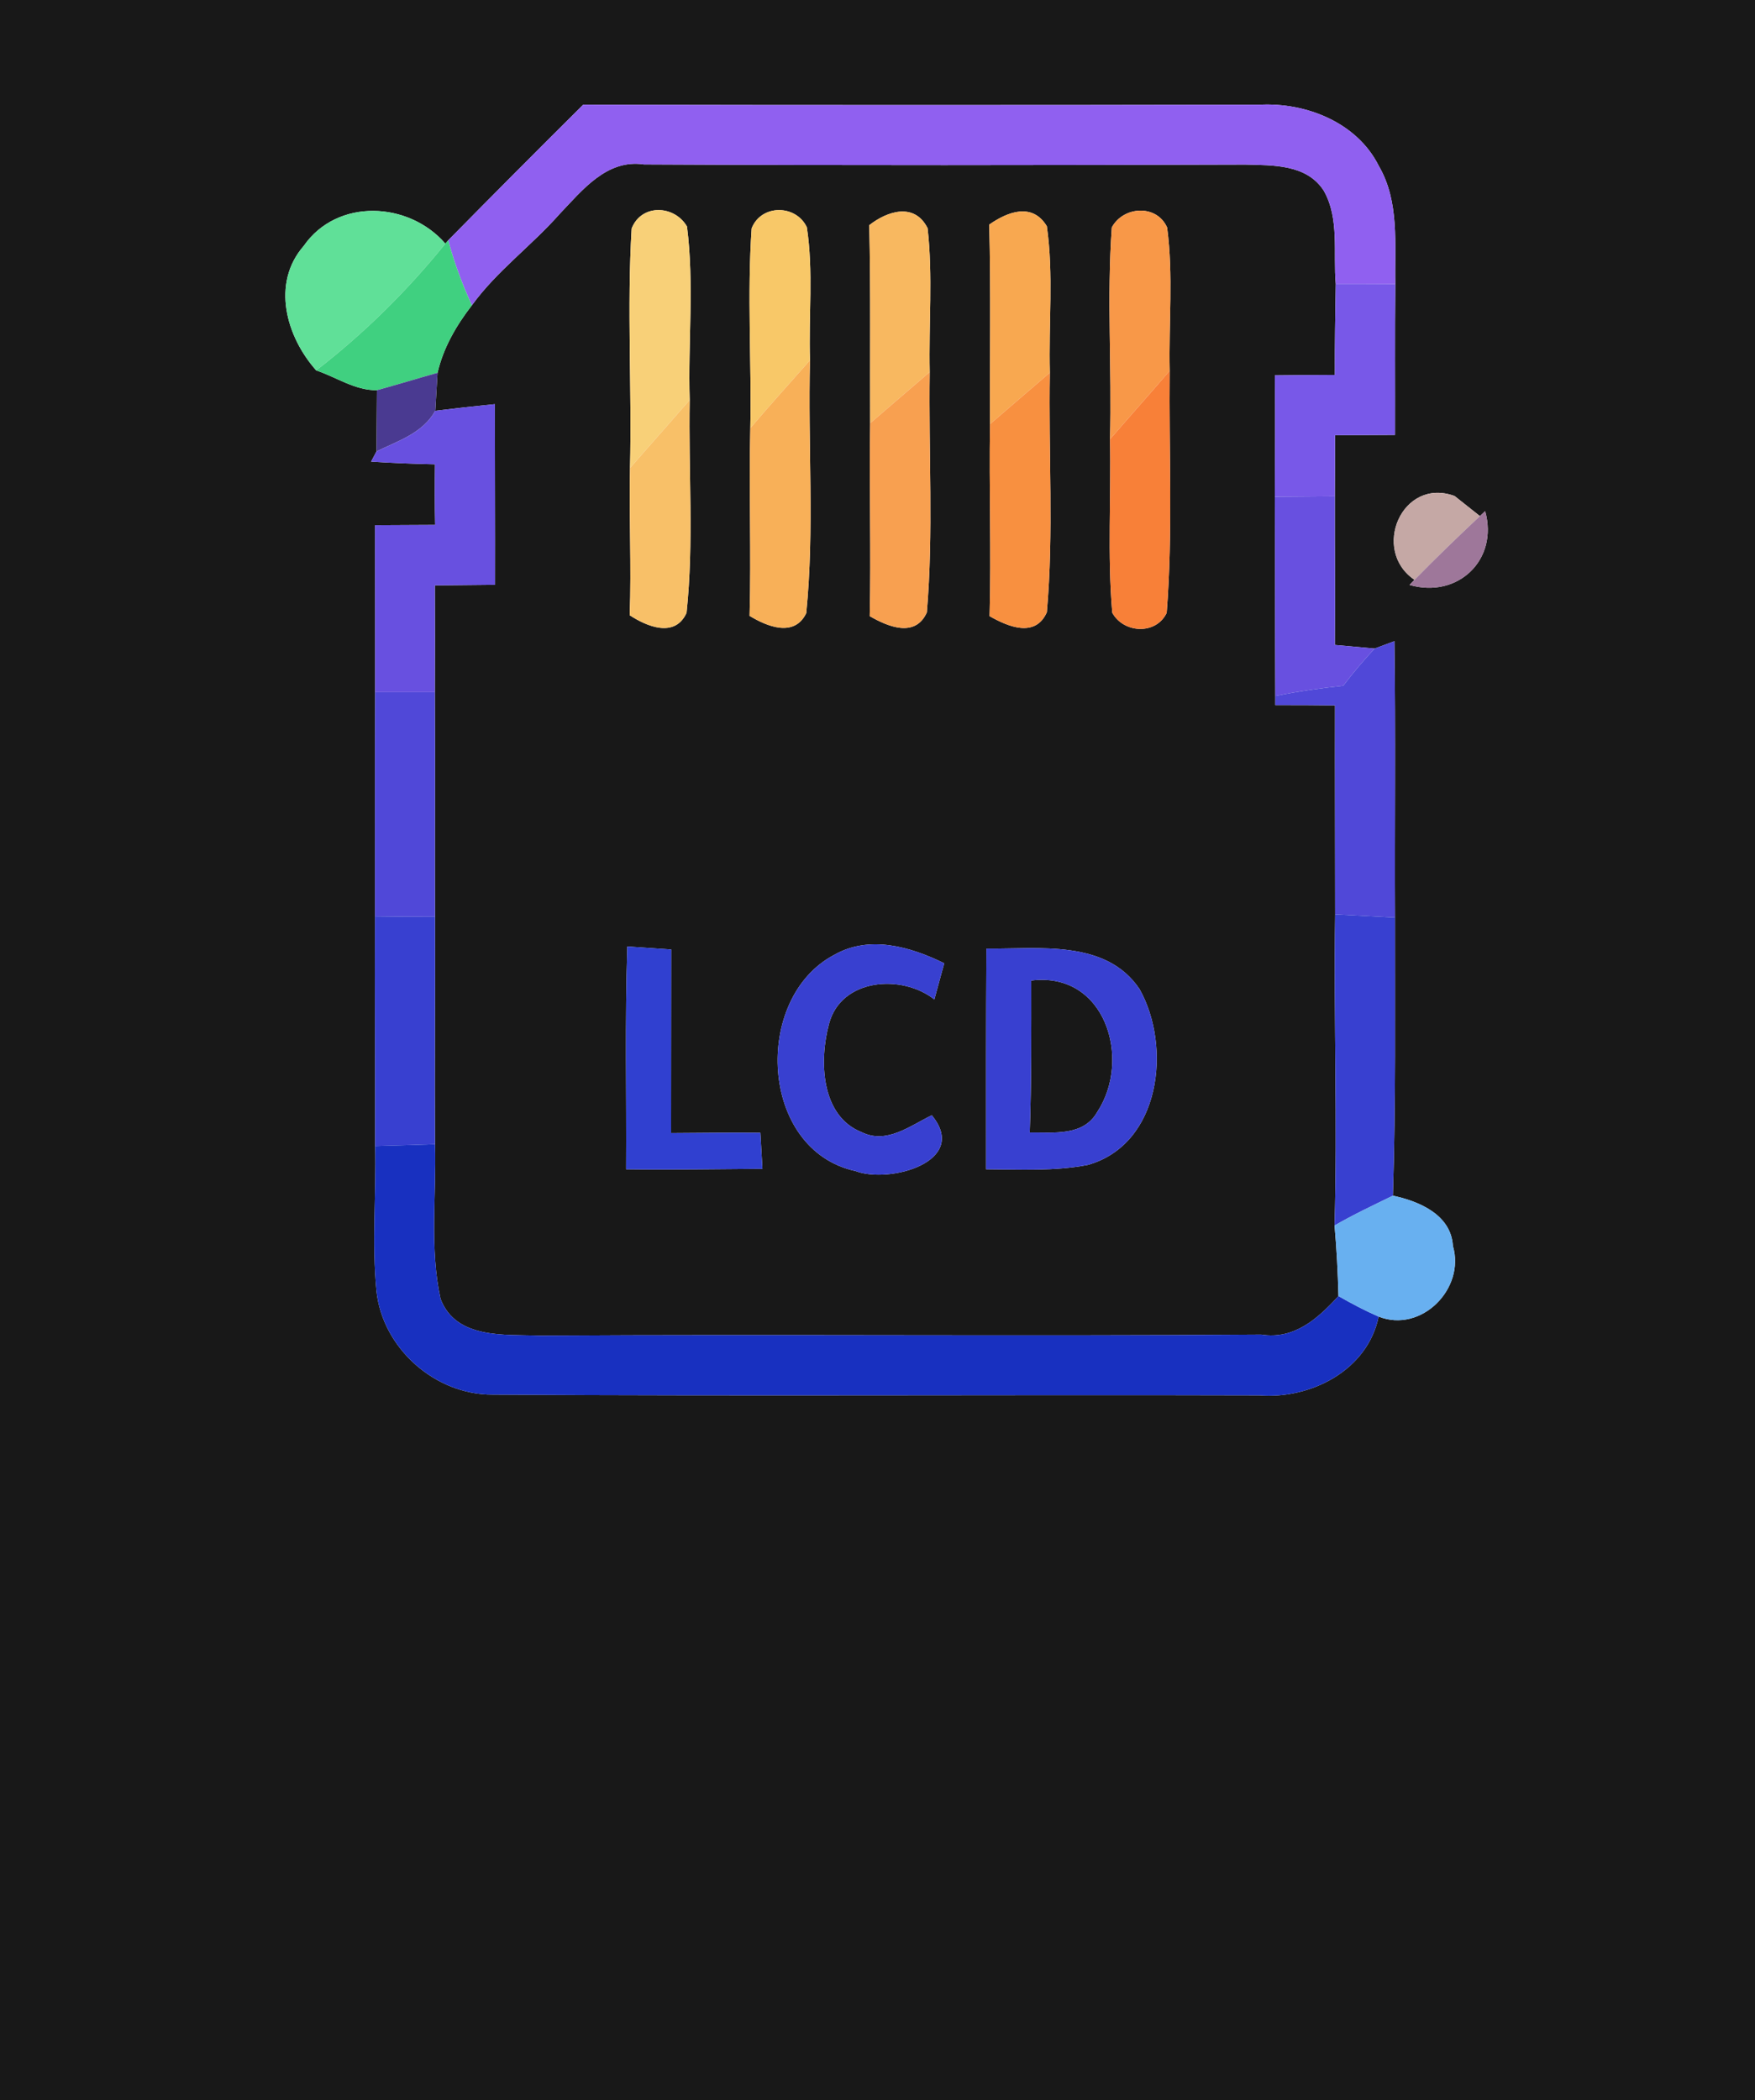 <?xml version="1.0" encoding="UTF-8" ?>
<!DOCTYPE svg PUBLIC "-//W3C//DTD SVG 1.1//EN" "http://www.w3.org/Graphics/SVG/1.1/DTD/svg11.dtd">
<svg width="117px" height="140px" viewBox="0 0 117 140" version="1.1" xmlns="http://www.w3.org/2000/svg">
<g id="#181818ff">
<path fill="#181818" opacity="1.00" d=" M 0.00 0.00 L 117.00 0.00 L 117.00 140.00 L 0.00 140.00 L 0.00 0.00 M 29.88 16.02 L 29.69 16.24 C 27.25 13.42 22.47 13.19 20.25 16.39 C 18.07 18.89 19.08 22.44 21.08 24.69 C 22.42 25.14 23.67 26.03 25.13 26.01 C 25.12 27.03 25.11 29.07 25.10 30.09 C 25.01 30.26 24.83 30.60 24.74 30.77 C 26.16 30.86 27.58 30.92 29.00 30.95 C 28.98 32.29 28.98 33.64 29.01 34.99 C 27.67 35.00 26.33 35.00 25.00 35.01 C 25.01 38.72 25.01 42.43 25.01 46.14 C 24.99 51.12 25.01 56.10 25.00 61.08 C 24.98 66.18 25.02 71.29 25.01 76.39 C 25.09 79.62 24.78 82.85 25.10 86.07 C 25.51 89.89 29.03 92.99 32.86 92.96 C 49.88 93.07 66.91 92.96 83.94 93.01 C 87.38 93.28 91.17 91.35 91.91 87.76 C 94.75 88.88 97.70 85.90 96.86 83.05 C 96.74 80.97 94.61 80.07 92.86 79.70 C 93.06 73.52 92.99 67.34 93.00 61.16 C 92.97 55.02 93.05 48.88 92.96 42.74 C 92.63 42.86 91.97 43.11 91.64 43.23 C 90.98 43.17 89.65 43.05 88.99 42.99 C 89.02 39.68 88.98 36.38 88.99 33.08 C 89.00 31.72 89.00 30.36 89.00 29.01 C 90.33 29.00 91.66 29.00 93.00 28.99 C 93.01 25.64 92.98 22.28 93.02 18.93 C 92.97 16.29 93.31 13.44 91.92 11.06 C 90.48 8.17 87.08 6.82 83.98 6.98 C 68.95 7.01 53.91 7.01 38.88 6.98 C 35.86 9.98 32.86 12.99 29.88 16.02 M 94.30 38.65 L 93.97 38.99 C 97.18 39.92 99.92 37.31 99.01 34.07 L 98.66 34.40 C 98.24 34.07 97.39 33.39 96.97 33.06 C 93.47 31.78 91.38 36.67 94.30 38.65 Z" />
<path fill="#181818" opacity="1.00" d=" M 37.31 14.26 C 38.82 12.68 40.45 10.59 42.93 10.96 C 56.29 11.03 69.65 11.01 83.01 10.97 C 84.86 11.02 87.11 10.94 88.25 12.71 C 89.31 14.57 88.87 16.87 89.05 18.92 C 89.02 20.94 88.98 22.96 88.99 24.99 C 87.65 24.99 86.32 25.01 84.99 25.02 C 85.02 27.72 85.00 30.41 84.99 33.11 C 85.01 37.54 85.00 41.96 85.02 46.39 L 85.02 47.00 C 86.34 47.00 87.67 47.00 89.00 47.02 C 88.99 51.66 89.01 56.30 89.01 60.95 C 88.91 67.86 89.17 74.78 88.97 81.69 C 89.11 83.26 89.19 84.82 89.23 86.39 C 87.86 87.89 86.29 89.31 84.08 88.96 C 68.05 89.08 52.01 88.93 35.98 89.03 C 33.65 88.94 30.40 89.28 29.37 86.58 C 28.63 83.20 29.10 79.70 29.00 76.27 C 28.97 71.22 29.02 66.17 29.00 61.11 C 28.98 56.12 29.02 51.13 28.99 46.14 C 29.00 43.76 29.00 41.39 28.99 39.02 C 30.33 39.01 31.67 38.99 33.00 38.98 C 33.01 34.96 32.99 30.95 32.99 26.94 C 31.67 27.07 30.34 27.22 29.02 27.38 C 29.06 26.75 29.13 25.49 29.17 24.85 C 29.55 23.19 30.42 21.69 31.46 20.35 C 33.12 18.06 35.44 16.38 37.31 14.26 M 42.11 15.23 C 41.79 20.54 42.13 25.88 42.00 31.20 C 41.93 34.47 42.10 37.74 41.98 41.01 C 43.12 41.76 45.00 42.55 45.77 40.85 C 46.27 36.15 45.89 31.39 45.98 26.66 C 45.86 22.81 46.29 18.94 45.80 15.10 C 44.97 13.67 42.77 13.56 42.11 15.23 M 50.11 15.22 C 49.80 19.65 50.11 24.10 50.02 28.54 C 49.92 32.71 50.09 36.88 49.97 41.05 C 51.13 41.76 52.96 42.51 53.75 40.87 C 54.31 35.27 53.85 29.63 54.00 24.01 C 53.90 21.06 54.24 18.09 53.79 15.15 C 53.07 13.62 50.75 13.60 50.11 15.22 M 57.95 15.01 C 58.05 19.41 57.99 23.81 58.01 28.21 C 57.94 32.50 58.08 36.79 57.98 41.07 C 59.19 41.77 61.02 42.54 61.79 40.82 C 62.24 35.50 61.90 30.14 61.98 24.80 C 61.91 21.61 62.20 18.40 61.84 15.21 C 60.97 13.48 59.16 14.06 57.95 15.01 M 65.95 14.97 C 66.06 19.41 65.98 23.84 66.00 28.27 C 65.93 32.54 66.09 36.81 65.97 41.07 C 67.18 41.76 69.02 42.55 69.79 40.81 C 70.26 35.50 69.89 30.16 69.99 24.84 C 69.90 21.58 70.25 18.31 69.79 15.08 C 68.82 13.48 67.18 14.11 65.95 14.97 M 74.12 15.16 C 73.78 19.85 74.13 24.57 74.00 29.28 C 74.08 33.13 73.82 36.99 74.15 40.84 C 74.90 42.22 77.07 42.34 77.78 40.85 C 78.20 35.49 77.92 30.09 77.98 24.71 C 77.91 21.53 78.23 18.34 77.81 15.17 C 77.12 13.60 74.89 13.73 74.12 15.16 M 41.82 63.09 C 41.66 68.02 41.77 72.99 41.74 77.94 C 44.77 77.98 47.80 77.93 50.83 77.91 C 50.80 77.31 50.72 76.11 50.69 75.51 C 48.70 75.49 46.72 75.52 44.74 75.53 C 44.75 71.45 44.74 67.37 44.75 63.29 C 44.02 63.24 42.55 63.14 41.82 63.09 M 55.61 63.65 C 50.16 66.52 50.61 76.67 57.04 78.06 C 59.28 78.92 64.67 77.44 62.12 74.34 C 60.68 75.03 59.12 76.29 57.45 75.47 C 54.70 74.39 54.61 70.66 55.27 68.24 C 56.07 65.21 60.12 64.91 62.29 66.62 C 62.46 66.01 62.78 64.81 62.95 64.21 C 60.69 63.10 57.96 62.31 55.61 63.65 M 65.76 63.23 C 65.73 68.14 65.74 73.04 65.74 77.94 C 68.00 77.95 70.29 78.08 72.52 77.65 C 77.38 76.28 78.13 69.78 75.97 65.93 C 73.73 62.59 69.23 63.27 65.76 63.23 Z" />
<path fill="#181818" opacity="1.00" d=" M 68.75 65.36 C 73.70 64.74 75.46 70.61 73.15 74.12 C 72.22 75.76 70.23 75.47 68.65 75.49 C 68.77 72.12 68.75 68.74 68.75 65.36 Z" />
</g>
<g id="#9060f0ff">
<path fill="#9060f0" opacity="1.00" d=" M 29.88 16.02 C 32.86 12.99 35.86 9.98 38.88 6.98 C 53.91 7.01 68.95 7.01 83.98 6.98 C 87.08 6.82 90.48 8.17 91.92 11.06 C 93.31 13.44 92.97 16.29 93.02 18.93 C 91.70 18.92 90.38 18.92 89.05 18.92 C 88.87 16.87 89.31 14.57 88.25 12.71 C 87.11 10.94 84.86 11.02 83.01 10.97 C 69.65 11.01 56.29 11.03 42.93 10.96 C 40.45 10.59 38.82 12.68 37.31 14.26 C 35.44 16.38 33.12 18.06 31.46 20.35 C 30.81 18.95 30.28 17.51 29.88 16.02 Z" />
</g>
<g id="#60e098ff">
<path fill="#60e098" opacity="1.00" d=" M 20.25 16.39 C 22.47 13.19 27.25 13.42 29.69 16.24 C 27.15 19.38 24.28 22.22 21.08 24.69 C 19.08 22.44 18.07 18.89 20.25 16.39 Z" />
</g>
<g id="#f8d078ff">
<path fill="#f8d078" opacity="1.00" d=" M 42.11 15.23 C 42.77 13.56 44.97 13.67 45.80 15.10 C 46.29 18.94 45.86 22.81 45.98 26.66 C 44.66 28.18 43.32 29.68 42.00 31.20 C 42.13 25.88 41.79 20.54 42.11 15.23 Z" />
</g>
<g id="#f8c868ff">
<path fill="#f8c868" opacity="1.00" d=" M 50.11 15.22 C 50.75 13.60 53.07 13.62 53.79 15.15 C 54.24 18.09 53.90 21.06 54.00 24.01 C 52.67 25.52 51.32 27.01 50.02 28.54 C 50.11 24.10 49.80 19.65 50.11 15.22 Z" />
</g>
<g id="#f8b860ff">
<path fill="#f8b860" opacity="1.00" d=" M 57.95 15.01 C 59.16 14.06 60.97 13.48 61.84 15.21 C 62.20 18.40 61.91 21.61 61.98 24.80 C 60.66 25.94 59.33 27.07 58.01 28.21 C 57.99 23.81 58.05 19.41 57.95 15.01 Z" />
</g>
<g id="#f8a850ff">
<path fill="#f8a850" opacity="1.00" d=" M 65.95 14.97 C 67.18 14.11 68.82 13.48 69.79 15.08 C 70.25 18.31 69.90 21.58 69.99 24.84 C 68.66 25.98 67.33 27.13 66.00 28.27 C 65.98 23.84 66.06 19.41 65.95 14.97 Z" />
</g>
<g id="#f89848ff">
<path fill="#f89848" opacity="1.00" d=" M 74.12 15.16 C 74.89 13.73 77.12 13.60 77.81 15.17 C 78.23 18.34 77.91 21.53 77.98 24.71 C 76.67 26.24 75.32 27.75 74.00 29.28 C 74.13 24.57 73.78 19.85 74.12 15.16 Z" />
</g>
<g id="#40d080ff">
<path fill="#40d080" opacity="1.00" d=" M 29.69 16.24 L 29.88 16.02 C 30.28 17.51 30.81 18.95 31.46 20.35 C 30.42 21.69 29.55 23.19 29.17 24.85 C 27.82 25.23 26.48 25.64 25.13 26.01 C 23.67 26.03 22.42 25.14 21.08 24.69 C 24.28 22.22 27.15 19.38 29.69 16.24 Z" />
</g>
<g id="#7858e8ff">
<path fill="#7858e8" opacity="1.00" d=" M 89.05 18.92 C 90.38 18.92 91.70 18.92 93.02 18.93 C 92.98 22.28 93.01 25.64 93.00 28.99 C 91.66 29.00 90.33 29.00 89.00 29.01 C 89.00 30.36 89.00 31.72 88.99 33.08 C 87.66 33.09 86.32 33.10 84.99 33.11 C 85.00 30.41 85.02 27.72 84.99 25.02 C 86.32 25.01 87.65 24.99 88.99 24.99 C 88.98 22.96 89.02 20.94 89.05 18.92 Z" />
</g>
<g id="#f8b058ff">
<path fill="#f8b058" opacity="1.00" d=" M 50.02 28.54 C 51.32 27.01 52.67 25.52 54.00 24.01 C 53.85 29.63 54.31 35.27 53.75 40.87 C 52.96 42.51 51.13 41.76 49.97 41.05 C 50.09 36.88 49.92 32.71 50.02 28.54 Z" />
</g>
<g id="#4a3a91ff">
<path fill="#4a3a91" opacity="1.00" d=" M 25.13 26.01 C 26.48 25.64 27.82 25.23 29.17 24.85 C 29.13 25.49 29.06 26.75 29.02 27.38 C 28.18 28.88 26.55 29.38 25.10 30.09 C 25.11 29.07 25.12 27.03 25.13 26.01 Z" />
</g>
<g id="#f8a050ff">
<path fill="#f8a050" opacity="1.00" d=" M 58.01 28.21 C 59.33 27.07 60.66 25.94 61.98 24.80 C 61.90 30.14 62.24 35.50 61.79 40.82 C 61.02 42.54 59.19 41.77 57.98 41.07 C 58.08 36.79 57.94 32.50 58.01 28.21 Z" />
</g>
<g id="#f89040ff">
<path fill="#f89040" opacity="1.00" d=" M 66.00 28.27 C 67.33 27.13 68.66 25.98 69.99 24.84 C 69.89 30.16 70.26 35.50 69.79 40.81 C 69.02 42.55 67.18 41.76 65.97 41.07 C 66.09 36.81 65.93 32.54 66.00 28.27 Z" />
</g>
<g id="#f88038ff">
<path fill="#f88038" opacity="1.00" d=" M 74.00 29.28 C 75.32 27.75 76.67 26.24 77.98 24.71 C 77.92 30.09 78.20 35.49 77.78 40.85 C 77.07 42.34 74.90 42.22 74.15 40.84 C 73.82 36.99 74.08 33.13 74.00 29.28 Z" />
</g>
<g id="#6850e0ff">
<path fill="#6850e0" opacity="1.00" d=" M 29.02 27.38 C 30.34 27.22 31.67 27.07 32.99 26.94 C 32.99 30.95 33.01 34.96 33.00 38.98 C 31.67 38.99 30.33 39.01 28.99 39.02 C 29.00 41.39 29.00 43.76 28.99 46.14 C 27.66 46.14 26.33 46.14 25.01 46.14 C 25.01 42.43 25.01 38.72 25.00 35.01 C 26.33 35.00 27.67 35.00 29.01 34.99 C 28.98 33.64 28.98 32.29 29.00 30.95 C 27.58 30.92 26.16 30.86 24.74 30.77 C 24.83 30.60 25.01 30.26 25.10 30.09 C 26.55 29.38 28.18 28.88 29.02 27.38 Z" />
<path fill="#6850e0" opacity="1.00" d=" M 84.99 33.11 C 86.32 33.10 87.66 33.09 88.99 33.08 C 88.98 36.38 89.02 39.68 88.99 42.99 C 89.65 43.05 90.98 43.17 91.64 43.23 C 90.90 44.02 90.20 44.85 89.55 45.71 C 88.03 45.87 86.51 46.09 85.02 46.39 C 85.00 41.96 85.01 37.54 84.99 33.11 Z" />
</g>
<g id="#f8c068ff">
<path fill="#f8c068" opacity="1.00" d=" M 42.00 31.20 C 43.32 29.68 44.66 28.18 45.98 26.66 C 45.89 31.39 46.27 36.15 45.77 40.85 C 45.00 42.55 43.12 41.76 41.98 41.01 C 42.10 37.74 41.93 34.47 42.00 31.20 Z" />
</g>
<g id="#c5a8a5ff">
<path fill="#c5a8a5" opacity="1.00" d=" M 94.30 38.65 C 91.38 36.67 93.47 31.78 96.97 33.06 C 97.39 33.39 98.24 34.07 98.66 34.40 C 97.18 35.79 95.72 37.20 94.30 38.65 Z" />
</g>
<g id="#9e779aff">
<path fill="#9e779a" opacity="1.00" d=" M 98.66 34.40 L 99.01 34.07 C 99.92 37.31 97.18 39.92 93.97 38.99 L 94.30 38.65 C 95.72 37.20 97.18 35.79 98.66 34.40 Z" />
</g>
<g id="#5048d8ff">
<path fill="#5048d8" opacity="1.00" d=" M 91.64 43.23 C 91.97 43.11 92.63 42.86 92.96 42.74 C 93.05 48.88 92.97 55.02 93.00 61.16 C 91.66 61.09 90.33 61.02 89.01 60.95 C 89.01 56.30 88.99 51.66 89.00 47.02 C 87.67 47.00 86.34 47.00 85.02 47.00 L 85.02 46.39 C 86.51 46.09 88.03 45.87 89.55 45.71 C 90.20 44.85 90.90 44.02 91.64 43.23 Z" />
<path fill="#5048d8" opacity="1.00" d=" M 25.01 46.14 C 26.33 46.14 27.66 46.14 28.99 46.14 C 29.02 51.13 28.98 56.12 29.00 61.11 C 27.67 61.11 26.34 61.10 25.00 61.08 C 25.01 56.10 24.99 51.12 25.01 46.14 Z" />
</g>
<g id="#3840d0ff">
<path fill="#3840d0" opacity="1.00" d=" M 25.00 61.08 C 26.34 61.10 27.67 61.11 29.00 61.11 C 29.02 66.17 28.97 71.22 29.00 76.27 C 27.67 76.32 26.34 76.35 25.01 76.39 C 25.02 71.29 24.98 66.18 25.00 61.08 Z" />
<path fill="#3840d0" opacity="1.00" d=" M 89.01 60.95 C 90.33 61.02 91.66 61.09 93.00 61.16 C 92.99 67.34 93.06 73.52 92.86 79.70 C 91.55 80.34 90.23 80.96 88.97 81.69 C 89.17 74.78 88.91 67.86 89.01 60.95 Z" />
<path fill="#3840d0" opacity="1.00" d=" M 55.61 63.65 C 57.96 62.31 60.69 63.10 62.95 64.21 C 62.78 64.81 62.46 66.01 62.29 66.62 C 60.12 64.91 56.07 65.21 55.27 68.24 C 54.61 70.66 54.70 74.39 57.45 75.47 C 59.12 76.29 60.68 75.03 62.12 74.34 C 64.67 77.44 59.28 78.92 57.04 78.06 C 50.61 76.67 50.16 66.52 55.61 63.65 Z" />
<path fill="#3840d0" opacity="1.00" d=" M 65.76 63.23 C 69.23 63.27 73.73 62.59 75.97 65.93 C 78.13 69.78 77.38 76.28 72.52 77.65 C 70.29 78.08 68.00 77.95 65.74 77.94 C 65.74 73.04 65.73 68.14 65.76 63.23 M 68.75 65.36 C 68.75 68.74 68.77 72.12 68.65 75.49 C 70.23 75.47 72.22 75.76 73.15 74.12 C 75.46 70.61 73.70 64.74 68.75 65.36 Z" />
</g>
<g id="#3040d0ff">
<path fill="#3040d0" opacity="1.00" d=" M 41.82 63.09 C 42.55 63.14 44.02 63.24 44.75 63.29 C 44.74 67.37 44.75 71.45 44.74 75.53 C 46.72 75.52 48.70 75.49 50.69 75.51 C 50.72 76.11 50.80 77.31 50.83 77.91 C 47.80 77.93 44.77 77.98 41.74 77.94 C 41.77 72.99 41.66 68.02 41.82 63.09 Z" />
</g>
<g id="#1830c0ff">
<path fill="#1830c0" opacity="1.00" d=" M 25.01 76.39 C 26.34 76.35 27.67 76.32 29.00 76.27 C 29.10 79.70 28.63 83.20 29.37 86.58 C 30.40 89.28 33.65 88.94 35.98 89.03 C 52.01 88.93 68.05 89.08 84.08 88.96 C 86.29 89.31 87.86 87.89 89.23 86.39 C 90.10 86.89 90.99 87.36 91.91 87.76 C 91.17 91.35 87.38 93.28 83.94 93.01 C 66.91 92.96 49.88 93.07 32.86 92.96 C 29.03 92.99 25.51 89.89 25.10 86.07 C 24.78 82.85 25.09 79.62 25.01 76.39 Z" />
</g>
<g id="#68b0f0ff">
<path fill="#68b0f0" opacity="1.00" d=" M 88.97 81.69 C 90.23 80.96 91.55 80.34 92.86 79.70 C 94.61 80.07 96.74 80.97 96.86 83.05 C 97.70 85.90 94.75 88.88 91.91 87.76 C 90.99 87.36 90.10 86.89 89.23 86.39 C 89.19 84.82 89.11 83.26 88.97 81.69 Z" />
</g>
</svg>
